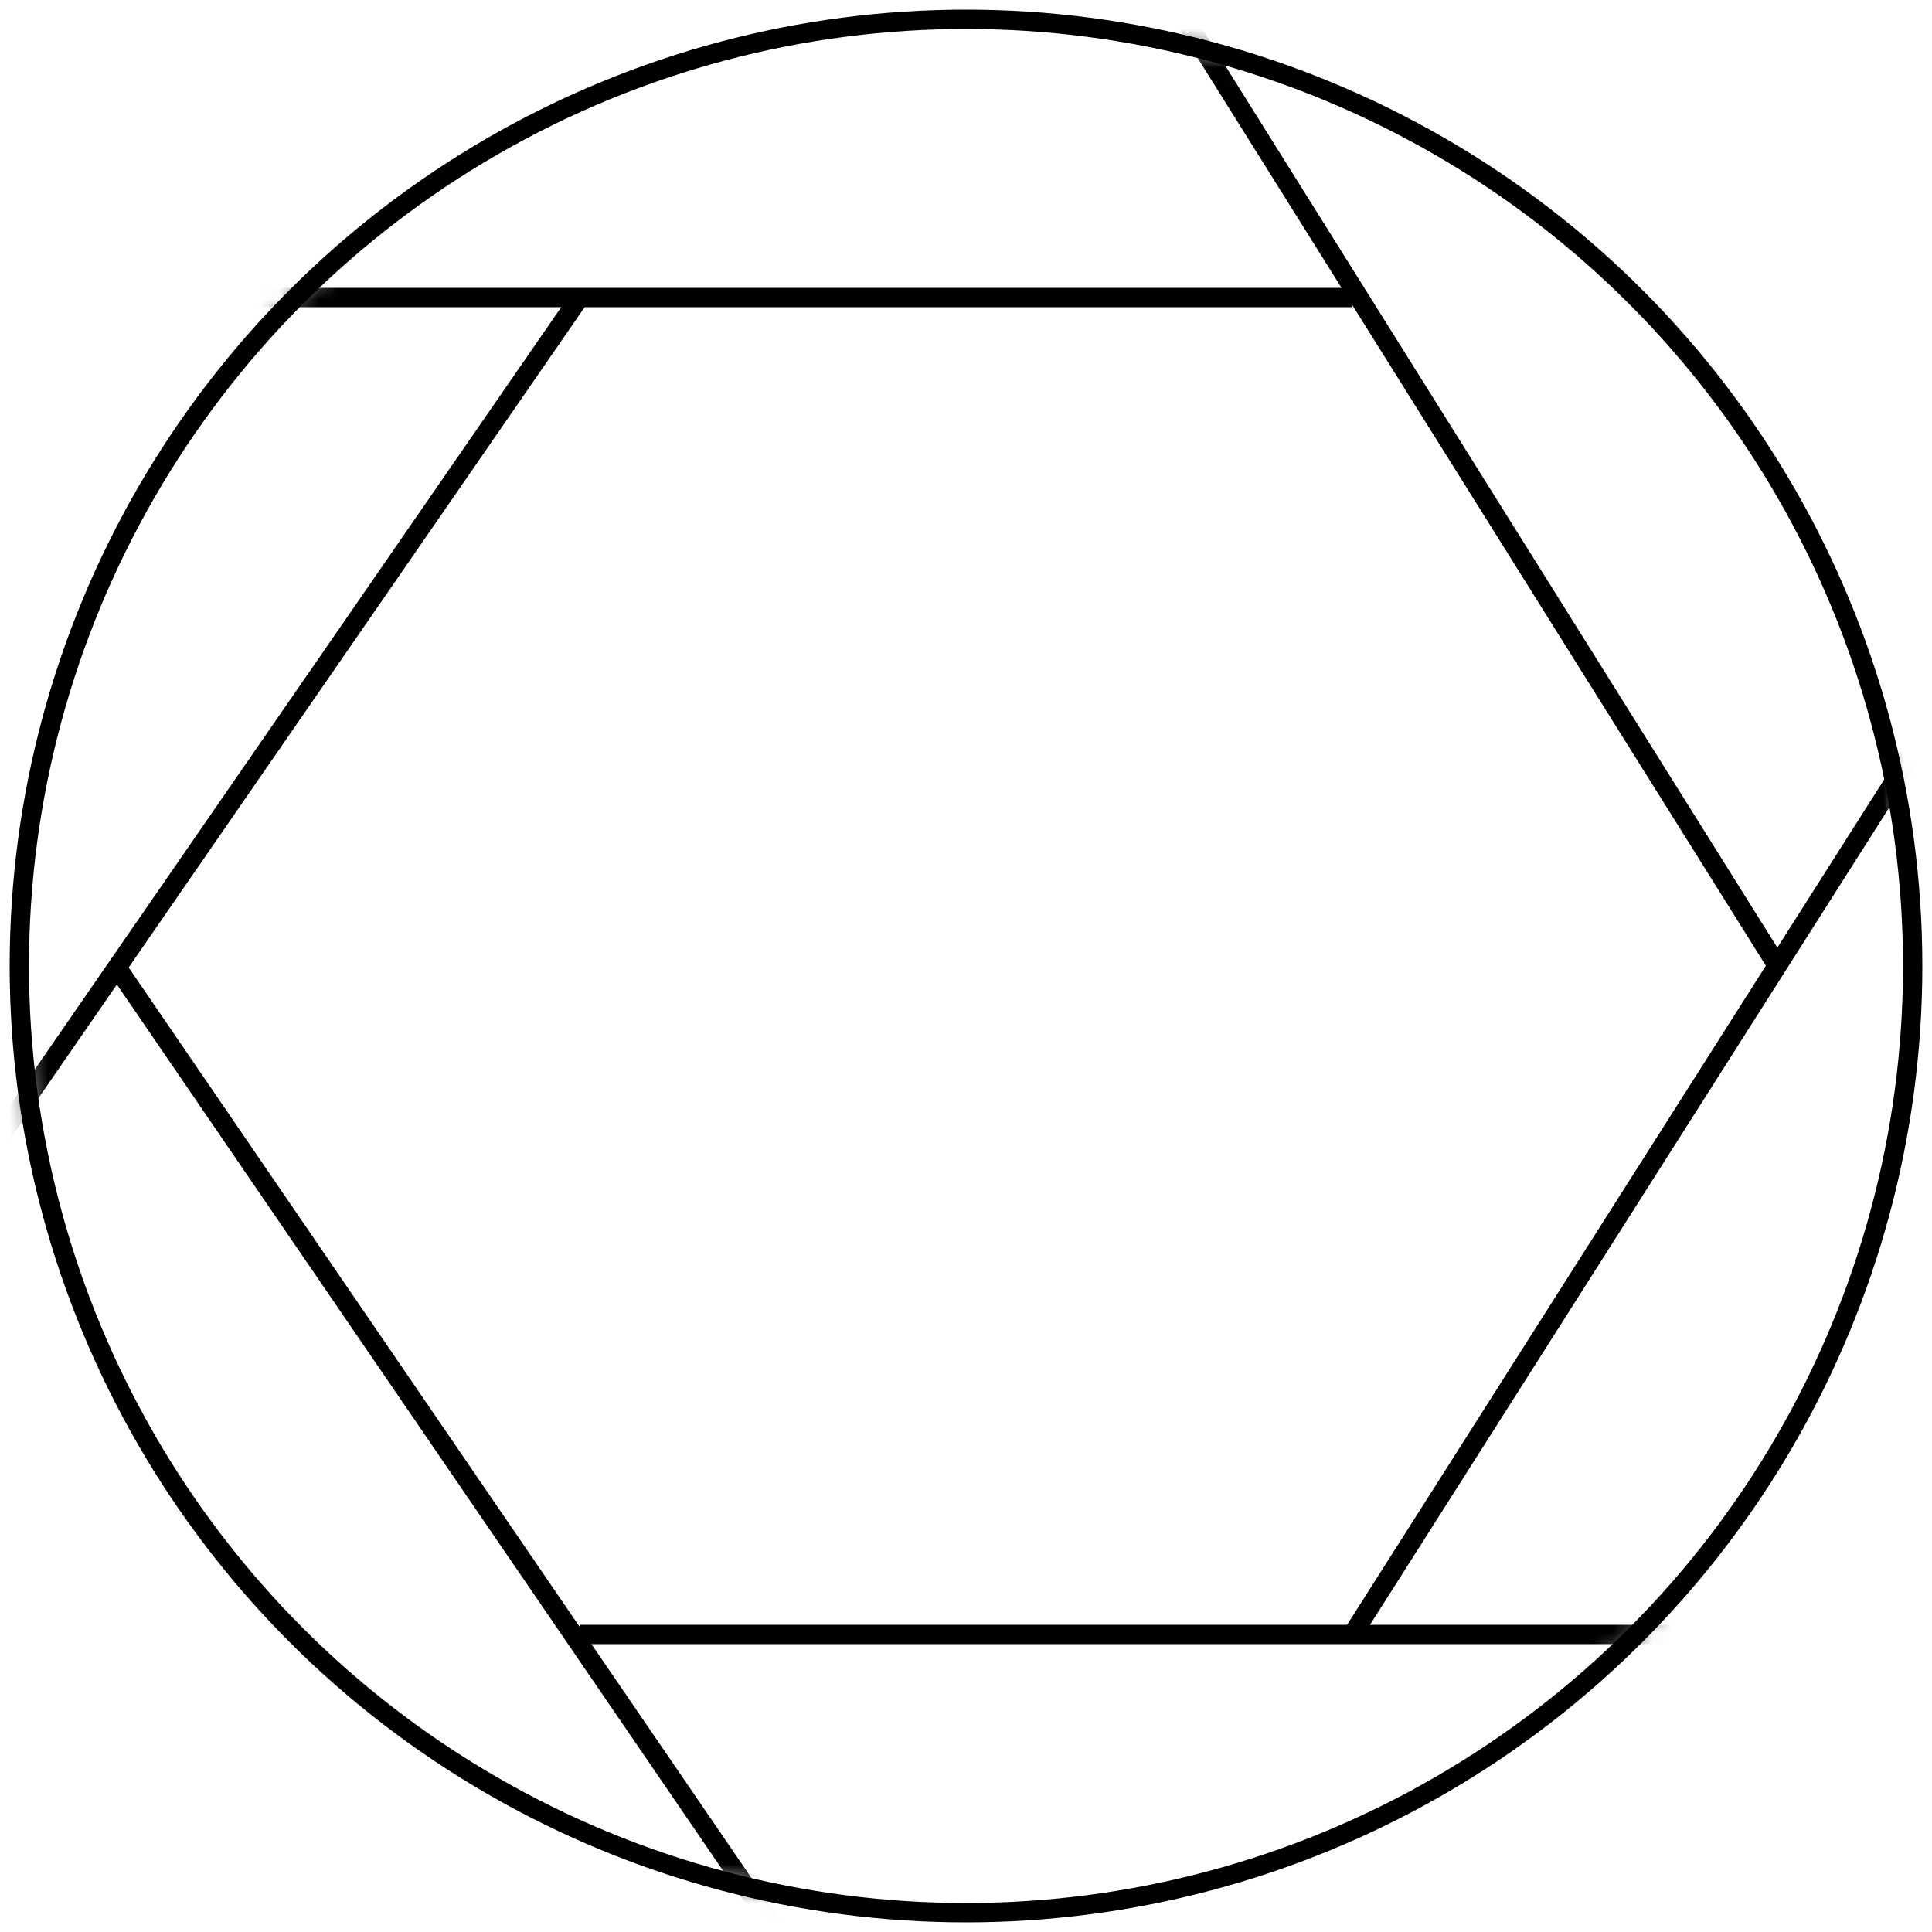 <svg xmlns="http://www.w3.org/2000/svg" viewBox="0 0 100 100">
  <defs>
    <style>
      #lens {
        fill: transparent;
        stroke: black;
        stroke-width: 1px;
      }
      #first-line {
        transform: translate(17.5px, -30.3px);
      }
      #second-line {
        transform: translate(-17.5px, 30.3px);
      }
      #third-line {
        transform: translate(-17.5px, -30.3px);
      }
      #fourth-line {
        transform: translate(17.5px, 30.3px);
      }
      #fifth-line {
        transform: translate(-39px, 0);
      }
      #sixth-line {
        transform: translate(37px, 0);
      }
    </style>
    <mask id="lens-mask" maskUnits="userSpaceOnUse">
      <circle fill="white" r="49" cx="50" cy="50" />
    </mask>
  </defs>
  <circle id="lens" r="49" cx="50" cy="50" />
  <g mask="url(#lens-mask)">
    <path id="first-line" d='M -10 45.7 L 52.5 45.7' stroke="black" stroke-width="1px" />
    <path id='second-line' d='M 47.5 54.3 L 110 54.3' stroke="black" stroke-width="1px" />

    <path id='third-line' d='M 47.5 45.7 L 10 100' stroke="black" stroke-width="1px" />
    <path id='fourth-line' d='M 52.5 54.3 L 87 0' stroke="black" stroke-width="1px" />

    <path id='fifth-line' d='M 45 50 L 79.2 100' stroke="black" stroke-width="1px" />
    <path id='sixth-line' d='M 55 50 L 23.7 0' stroke="black" stroke-width="1px" />
  </g>
</svg>